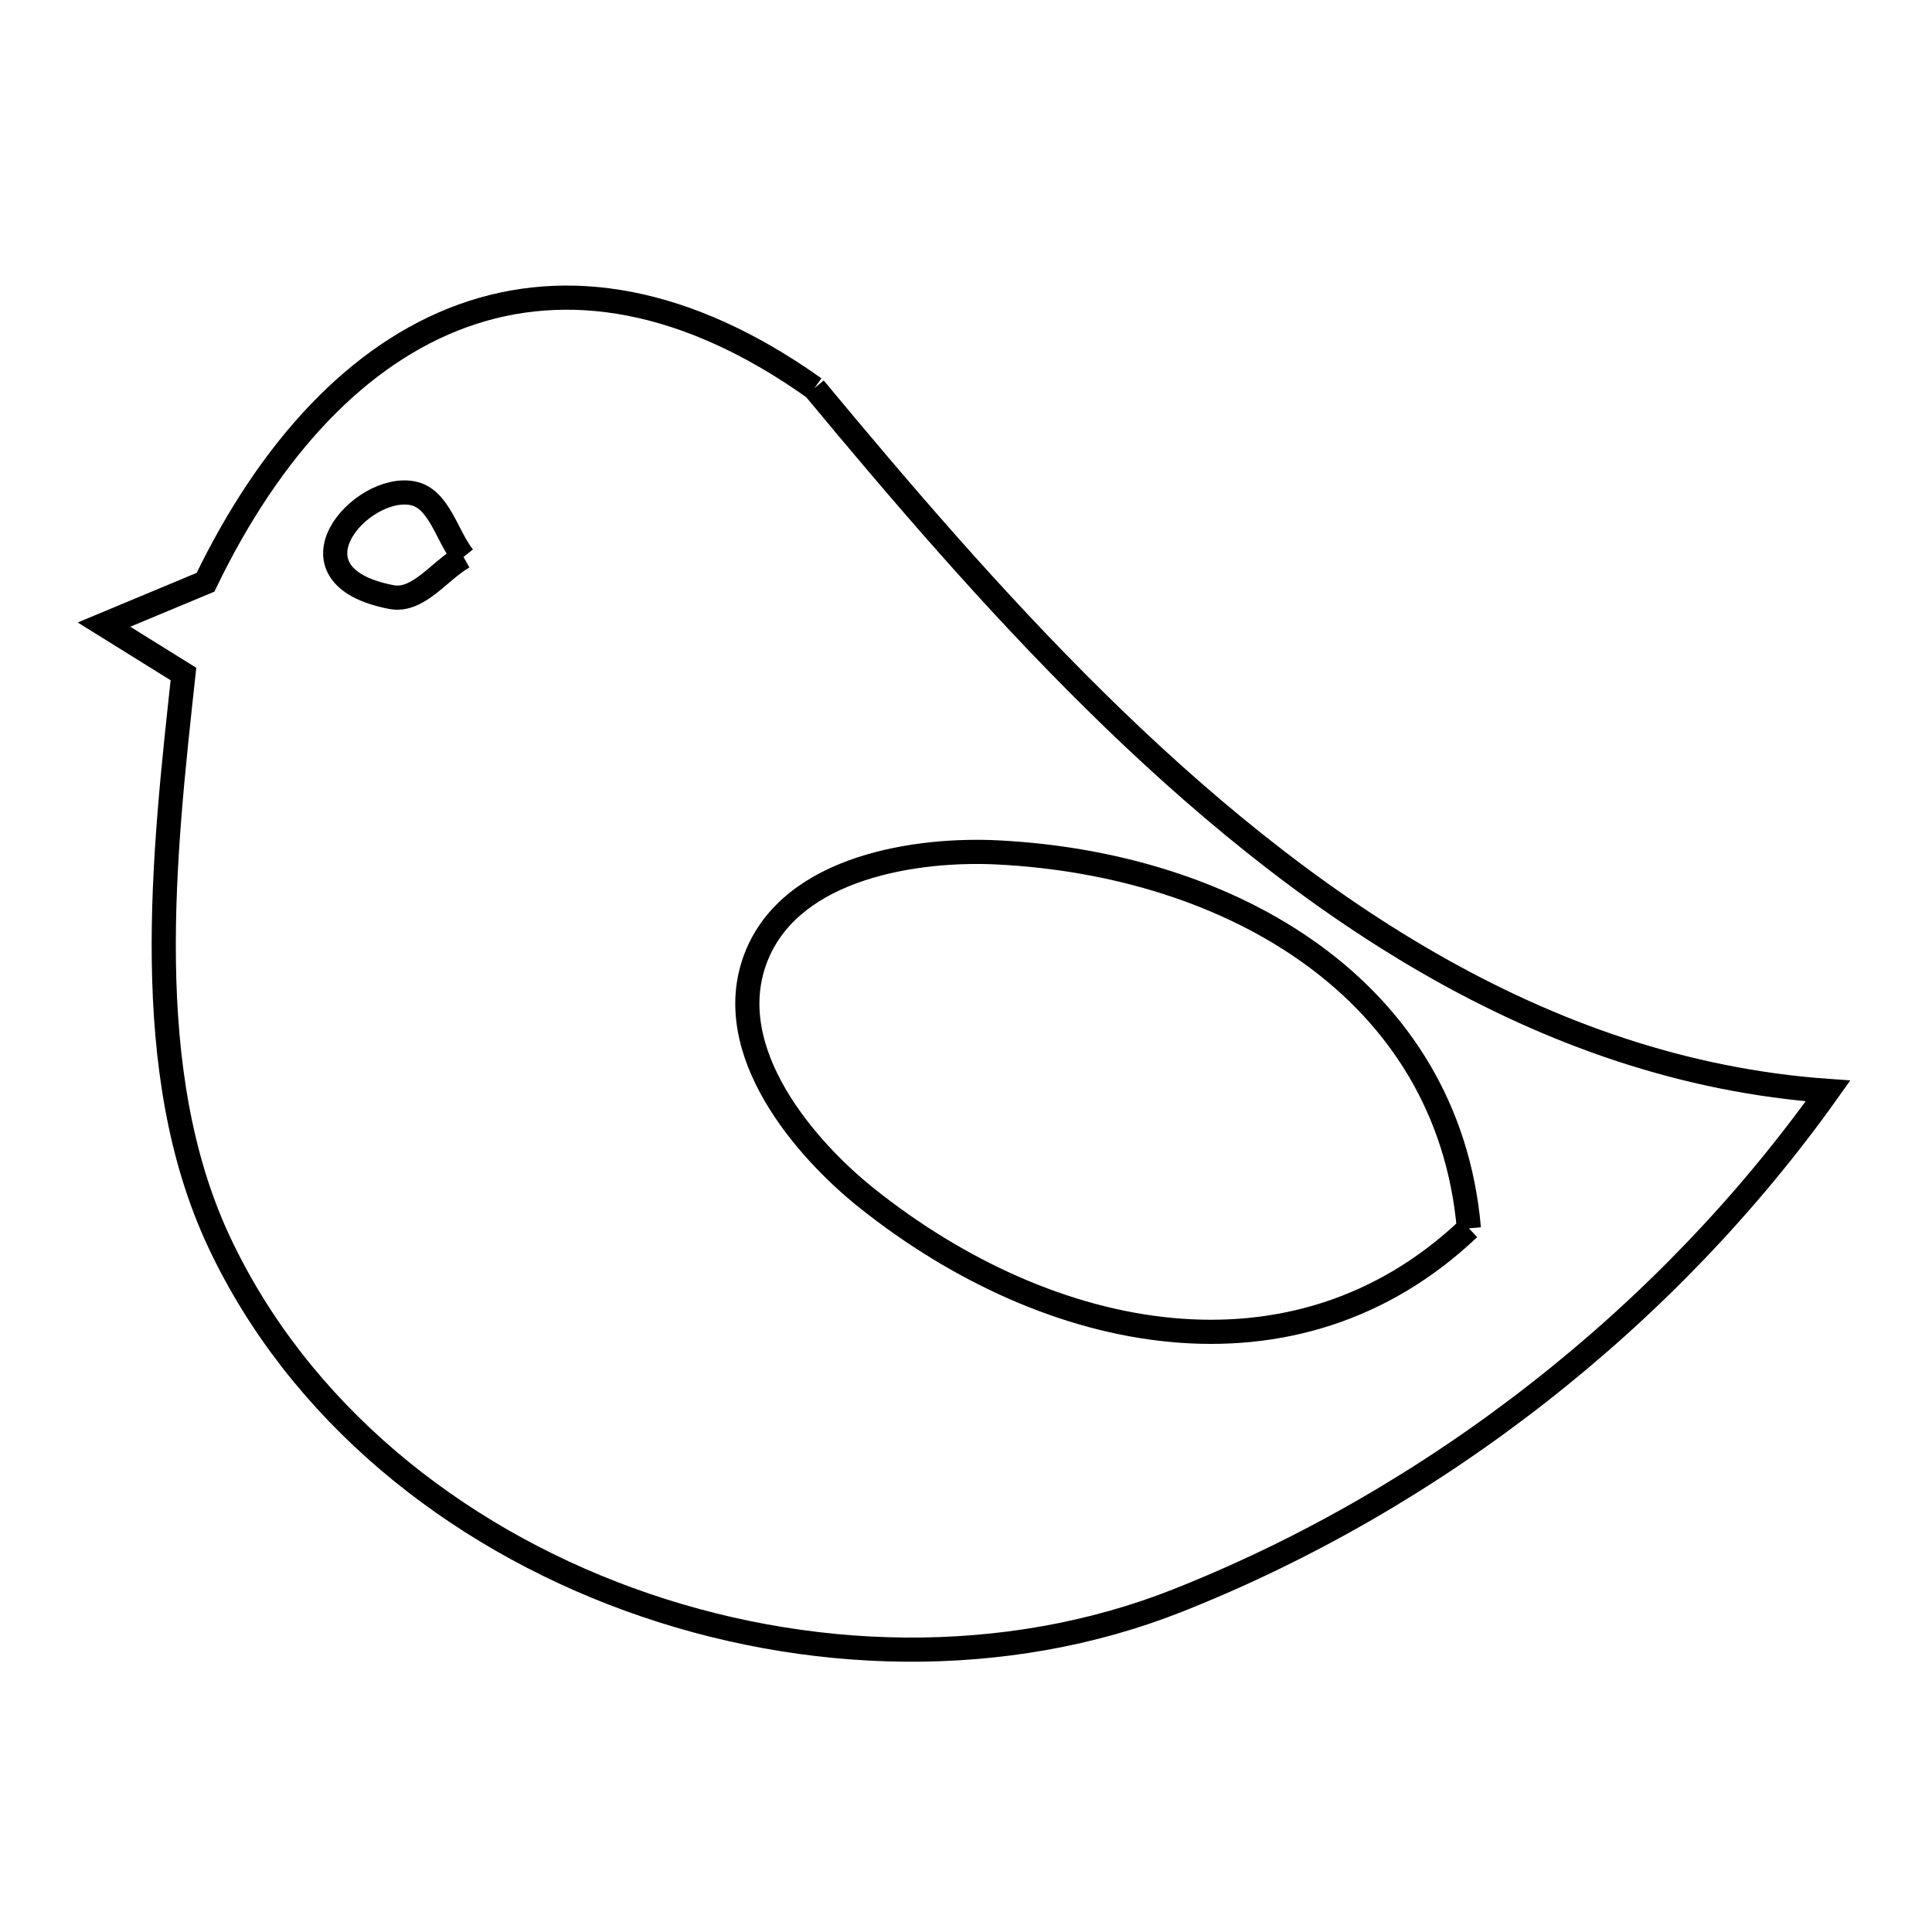<svg xmlns="http://www.w3.org/2000/svg" viewBox="0.0 0.0 24.0 24.0" height="200px" width="200px"><path fill="none" stroke="black" stroke-width=".3" stroke-opacity="1.0"  filling="0" d="M10.117 4.822 L10.117 4.822 C11.177 6.099 12.333 7.452 13.601 8.703 C14.869 9.954 16.251 11.102 17.762 11.97 C19.274 12.838 20.917 13.425 22.708 13.552 L22.708 13.552 C21.71 14.956 20.491 16.222 19.121 17.294 C17.752 18.367 16.231 19.248 14.63 19.882 C12.492 20.729 10.01 20.667 7.815 19.868 C5.621 19.07 3.713 17.534 2.725 15.435 C1.724 13.309 2.036 10.609 2.279 8.373 L1.292 7.759 L2.553 7.233 C3.361 5.558 4.457 4.39 5.749 3.923 C7.041 3.457 8.528 3.692 10.117 4.822 L10.117 4.822"></path>
<path fill="none" stroke="black" stroke-width=".3" stroke-opacity="1.0"  filling="0" d="M5.758 6.919 L5.758 6.919 C5.46 7.085 5.198 7.482 4.862 7.417 C3.469 7.149 4.485 6.003 5.125 6.127 C5.457 6.191 5.547 6.655 5.758 6.919 L5.758 6.919"></path>
<path fill="none" stroke="black" stroke-width=".3" stroke-opacity="1.0"  filling="0" d="M18.247 15.259 L18.247 15.259 C17.167 16.285 15.866 16.645 14.551 16.521 C13.235 16.398 11.905 15.791 10.768 14.884 C10.014 14.283 8.948 13.064 9.386 11.906 C9.825 10.748 11.43 10.54 12.393 10.589 C13.846 10.662 15.244 11.087 16.312 11.866 C17.38 12.644 18.117 13.776 18.247 15.259 L18.247 15.259"></path></svg>